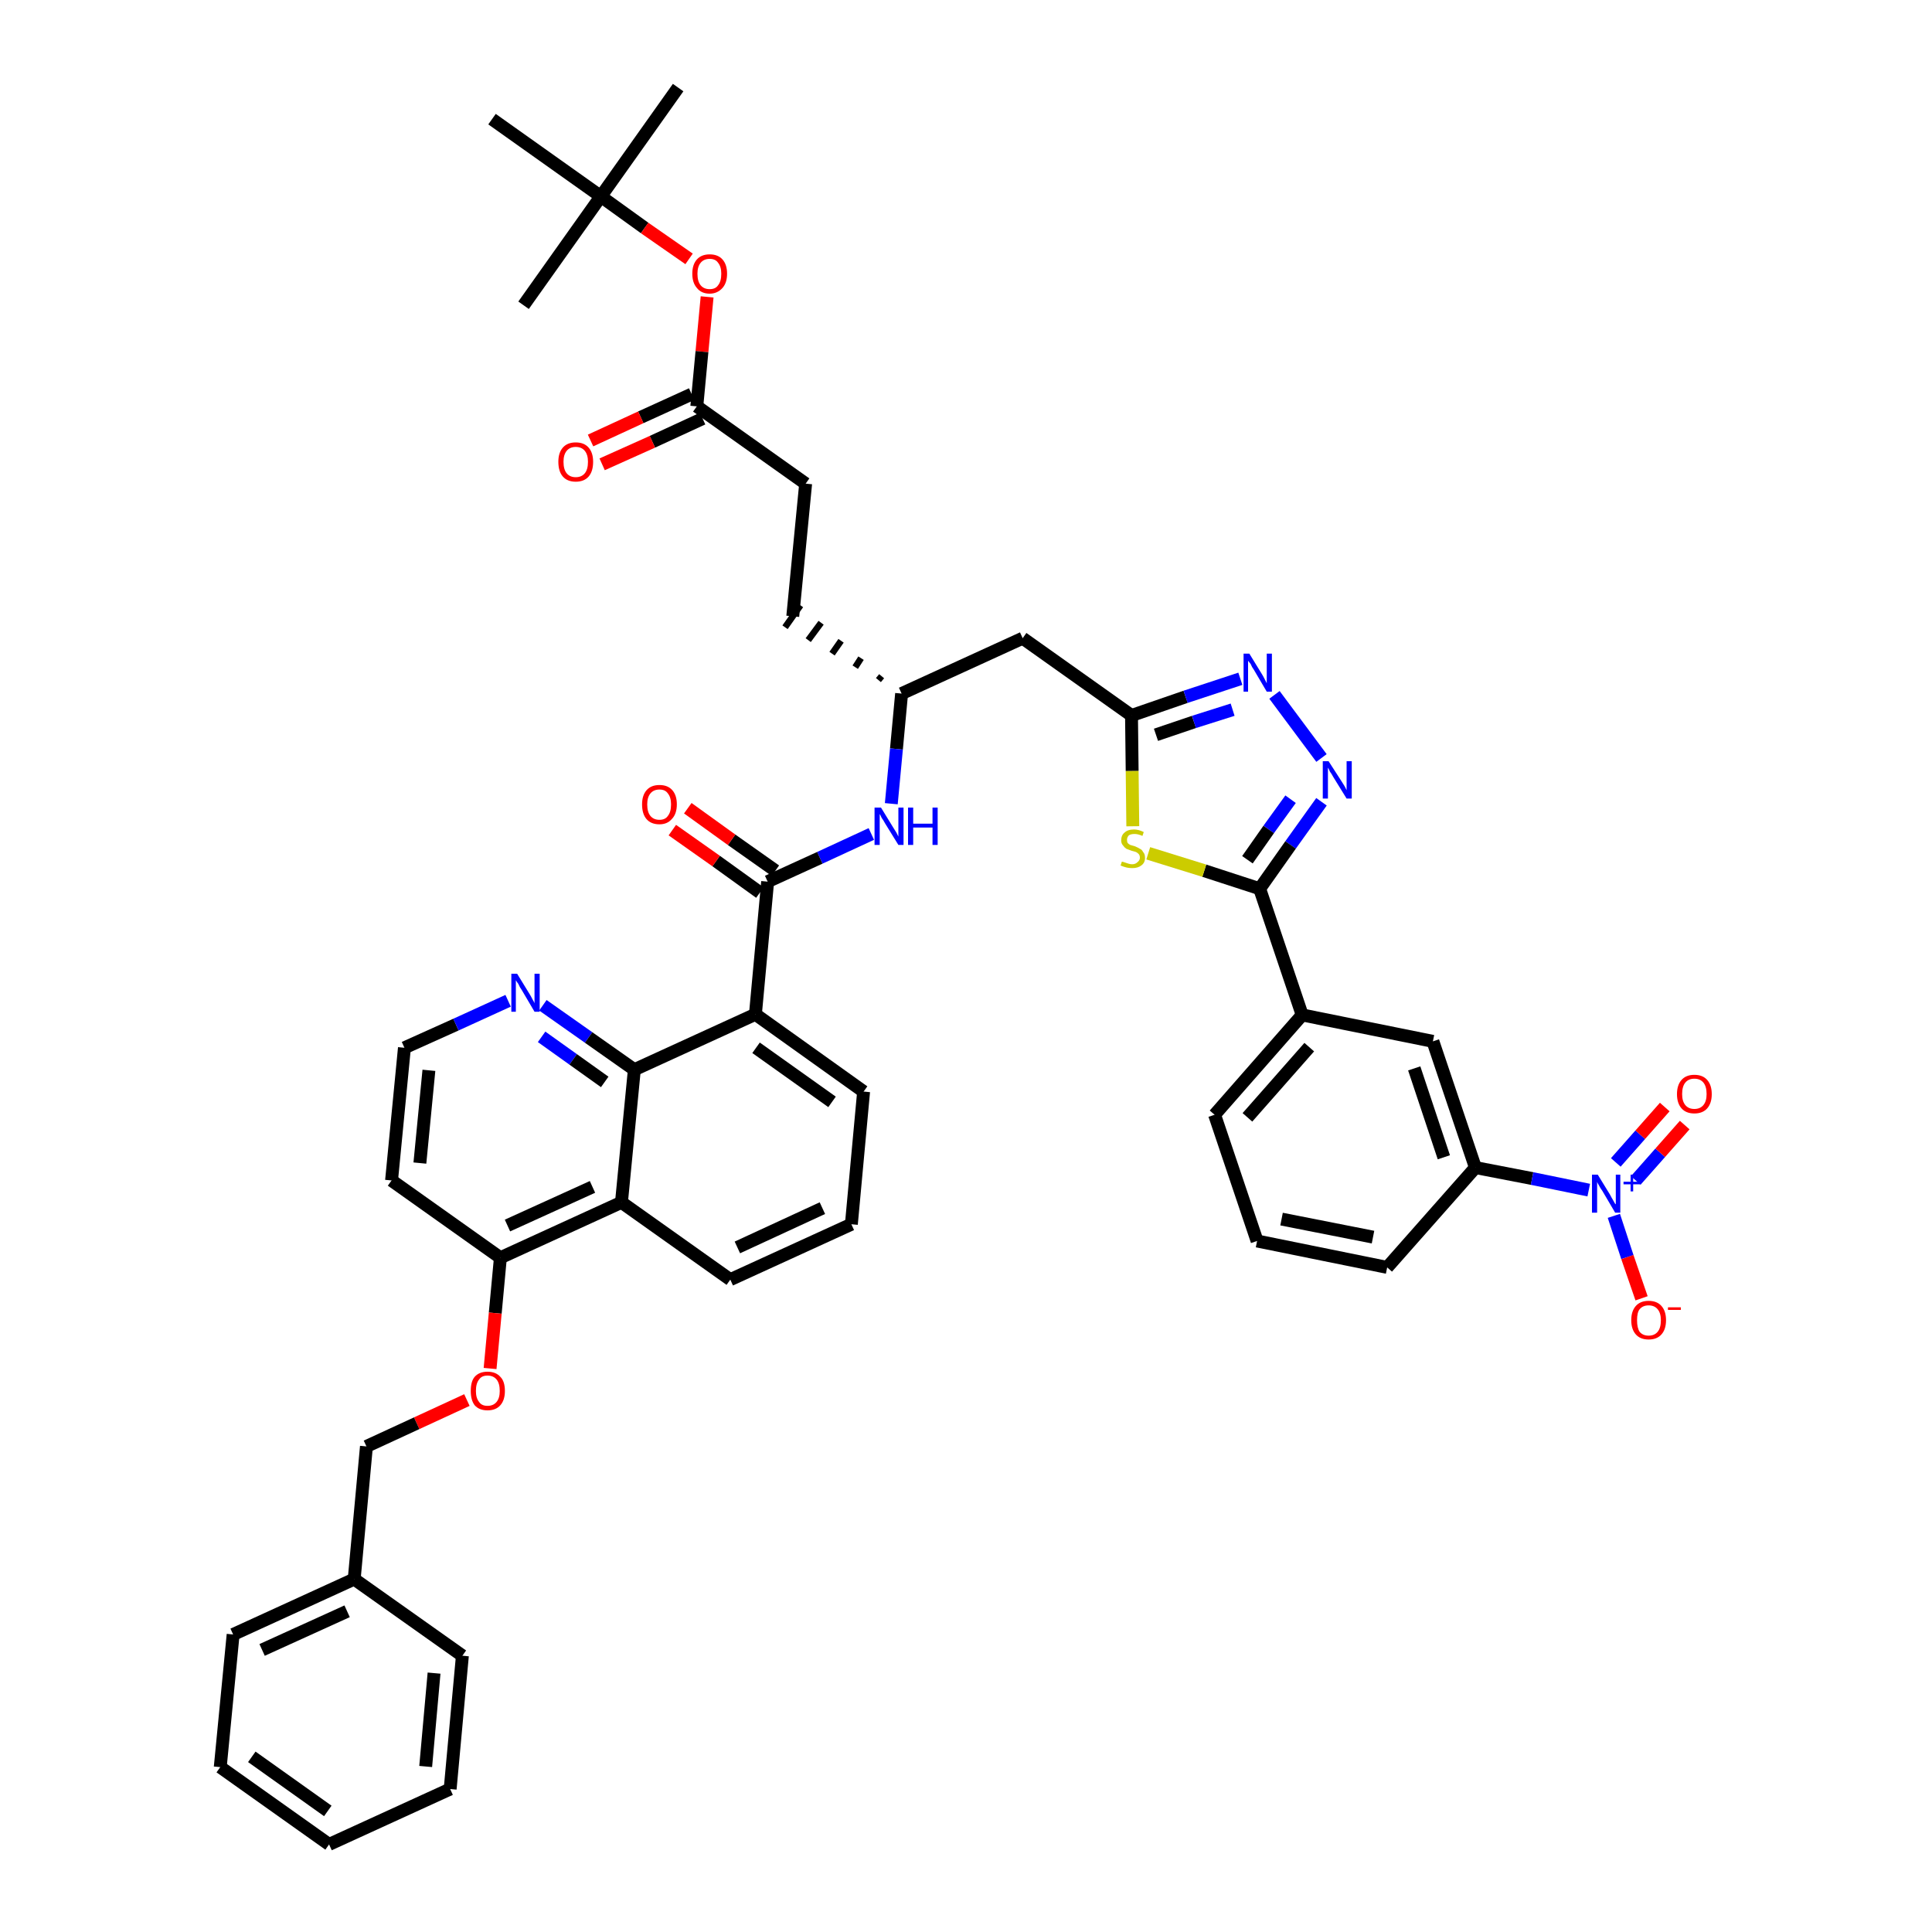 <?xml version='1.0' encoding='iso-8859-1'?>
<svg version='1.1' baseProfile='full'
              xmlns='http://www.w3.org/2000/svg'
                      xmlns:rdkit='http://www.rdkit.org/xml'
                      xmlns:xlink='http://www.w3.org/1999/xlink'
                  xml:space='preserve'
width='300px' height='300px' viewBox='0 0 300 300'>
<!-- END OF HEADER -->
<path class='bond-0 atom-0 atom-1' d='M 105.3,13.6 L 93.3,30.5' style='fill:none;fill-rule:evenodd;stroke:#000000;stroke-width:2.0px;stroke-linecap:butt;stroke-linejoin:miter;stroke-opacity:1' />
<path class='bond-1 atom-1 atom-2' d='M 93.3,30.5 L 81.3,47.4' style='fill:none;fill-rule:evenodd;stroke:#000000;stroke-width:2.0px;stroke-linecap:butt;stroke-linejoin:miter;stroke-opacity:1' />
<path class='bond-2 atom-1 atom-3' d='M 93.3,30.5 L 76.4,18.5' style='fill:none;fill-rule:evenodd;stroke:#000000;stroke-width:2.0px;stroke-linecap:butt;stroke-linejoin:miter;stroke-opacity:1' />
<path class='bond-3 atom-1 atom-4' d='M 93.3,30.5 L 100.1,35.4' style='fill:none;fill-rule:evenodd;stroke:#000000;stroke-width:2.0px;stroke-linecap:butt;stroke-linejoin:miter;stroke-opacity:1' />
<path class='bond-3 atom-1 atom-4' d='M 100.1,35.4 L 107.0,40.2' style='fill:none;fill-rule:evenodd;stroke:#FF0000;stroke-width:2.0px;stroke-linecap:butt;stroke-linejoin:miter;stroke-opacity:1' />
<path class='bond-4 atom-4 atom-5' d='M 109.8,46.1 L 109.0,54.6' style='fill:none;fill-rule:evenodd;stroke:#FF0000;stroke-width:2.0px;stroke-linecap:butt;stroke-linejoin:miter;stroke-opacity:1' />
<path class='bond-4 atom-4 atom-5' d='M 109.0,54.6 L 108.2,63.1' style='fill:none;fill-rule:evenodd;stroke:#000000;stroke-width:2.0px;stroke-linecap:butt;stroke-linejoin:miter;stroke-opacity:1' />
<path class='bond-5 atom-5 atom-6' d='M 107.4,61.2 L 99.5,64.8' style='fill:none;fill-rule:evenodd;stroke:#000000;stroke-width:2.0px;stroke-linecap:butt;stroke-linejoin:miter;stroke-opacity:1' />
<path class='bond-5 atom-5 atom-6' d='M 99.5,64.8 L 91.7,68.4' style='fill:none;fill-rule:evenodd;stroke:#FF0000;stroke-width:2.0px;stroke-linecap:butt;stroke-linejoin:miter;stroke-opacity:1' />
<path class='bond-5 atom-5 atom-6' d='M 109.1,65.0 L 101.3,68.6' style='fill:none;fill-rule:evenodd;stroke:#000000;stroke-width:2.0px;stroke-linecap:butt;stroke-linejoin:miter;stroke-opacity:1' />
<path class='bond-5 atom-5 atom-6' d='M 101.3,68.6 L 93.5,72.1' style='fill:none;fill-rule:evenodd;stroke:#FF0000;stroke-width:2.0px;stroke-linecap:butt;stroke-linejoin:miter;stroke-opacity:1' />
<path class='bond-6 atom-5 atom-7' d='M 108.2,63.1 L 125.1,75.1' style='fill:none;fill-rule:evenodd;stroke:#000000;stroke-width:2.0px;stroke-linecap:butt;stroke-linejoin:miter;stroke-opacity:1' />
<path class='bond-7 atom-7 atom-8' d='M 125.1,75.1 L 123.1,95.7' style='fill:none;fill-rule:evenodd;stroke:#000000;stroke-width:2.0px;stroke-linecap:butt;stroke-linejoin:miter;stroke-opacity:1' />
<path class='bond-8 atom-9 atom-8' d='M 136.9,105.0 L 136.4,105.6' style='fill:none;fill-rule:evenodd;stroke:#000000;stroke-width:1.0px;stroke-linecap:butt;stroke-linejoin:miter;stroke-opacity:1' />
<path class='bond-8 atom-9 atom-8' d='M 133.7,102.2 L 132.8,103.6' style='fill:none;fill-rule:evenodd;stroke:#000000;stroke-width:1.0px;stroke-linecap:butt;stroke-linejoin:miter;stroke-opacity:1' />
<path class='bond-8 atom-9 atom-8' d='M 130.6,99.5 L 129.2,101.5' style='fill:none;fill-rule:evenodd;stroke:#000000;stroke-width:1.0px;stroke-linecap:butt;stroke-linejoin:miter;stroke-opacity:1' />
<path class='bond-8 atom-9 atom-8' d='M 127.5,96.7 L 125.5,99.4' style='fill:none;fill-rule:evenodd;stroke:#000000;stroke-width:1.0px;stroke-linecap:butt;stroke-linejoin:miter;stroke-opacity:1' />
<path class='bond-8 atom-9 atom-8' d='M 124.3,94.0 L 121.9,97.4' style='fill:none;fill-rule:evenodd;stroke:#000000;stroke-width:1.0px;stroke-linecap:butt;stroke-linejoin:miter;stroke-opacity:1' />
<path class='bond-9 atom-9 atom-10' d='M 140.0,107.7 L 158.8,99.1' style='fill:none;fill-rule:evenodd;stroke:#000000;stroke-width:2.0px;stroke-linecap:butt;stroke-linejoin:miter;stroke-opacity:1' />
<path class='bond-24 atom-9 atom-25' d='M 140.0,107.7 L 139.2,116.3' style='fill:none;fill-rule:evenodd;stroke:#000000;stroke-width:2.0px;stroke-linecap:butt;stroke-linejoin:miter;stroke-opacity:1' />
<path class='bond-24 atom-9 atom-25' d='M 139.2,116.3 L 138.4,124.8' style='fill:none;fill-rule:evenodd;stroke:#0000FF;stroke-width:2.0px;stroke-linecap:butt;stroke-linejoin:miter;stroke-opacity:1' />
<path class='bond-10 atom-10 atom-11' d='M 158.8,99.1 L 175.7,111.1' style='fill:none;fill-rule:evenodd;stroke:#000000;stroke-width:2.0px;stroke-linecap:butt;stroke-linejoin:miter;stroke-opacity:1' />
<path class='bond-11 atom-11 atom-12' d='M 175.7,111.1 L 184.1,108.2' style='fill:none;fill-rule:evenodd;stroke:#000000;stroke-width:2.0px;stroke-linecap:butt;stroke-linejoin:miter;stroke-opacity:1' />
<path class='bond-11 atom-11 atom-12' d='M 184.1,108.2 L 192.6,105.4' style='fill:none;fill-rule:evenodd;stroke:#0000FF;stroke-width:2.0px;stroke-linecap:butt;stroke-linejoin:miter;stroke-opacity:1' />
<path class='bond-11 atom-11 atom-12' d='M 179.5,114.1 L 185.4,112.1' style='fill:none;fill-rule:evenodd;stroke:#000000;stroke-width:2.0px;stroke-linecap:butt;stroke-linejoin:miter;stroke-opacity:1' />
<path class='bond-11 atom-11 atom-12' d='M 185.4,112.1 L 191.4,110.2' style='fill:none;fill-rule:evenodd;stroke:#0000FF;stroke-width:2.0px;stroke-linecap:butt;stroke-linejoin:miter;stroke-opacity:1' />
<path class='bond-45 atom-24 atom-11' d='M 175.9,128.3 L 175.8,119.7' style='fill:none;fill-rule:evenodd;stroke:#CCCC00;stroke-width:2.0px;stroke-linecap:butt;stroke-linejoin:miter;stroke-opacity:1' />
<path class='bond-45 atom-24 atom-11' d='M 175.8,119.7 L 175.7,111.1' style='fill:none;fill-rule:evenodd;stroke:#000000;stroke-width:2.0px;stroke-linecap:butt;stroke-linejoin:miter;stroke-opacity:1' />
<path class='bond-12 atom-12 atom-13' d='M 197.9,107.9 L 205.2,117.7' style='fill:none;fill-rule:evenodd;stroke:#0000FF;stroke-width:2.0px;stroke-linecap:butt;stroke-linejoin:miter;stroke-opacity:1' />
<path class='bond-13 atom-13 atom-14' d='M 205.2,124.5 L 200.4,131.2' style='fill:none;fill-rule:evenodd;stroke:#0000FF;stroke-width:2.0px;stroke-linecap:butt;stroke-linejoin:miter;stroke-opacity:1' />
<path class='bond-13 atom-13 atom-14' d='M 200.4,131.2 L 195.6,138.0' style='fill:none;fill-rule:evenodd;stroke:#000000;stroke-width:2.0px;stroke-linecap:butt;stroke-linejoin:miter;stroke-opacity:1' />
<path class='bond-13 atom-13 atom-14' d='M 200.4,124.1 L 197.0,128.8' style='fill:none;fill-rule:evenodd;stroke:#0000FF;stroke-width:2.0px;stroke-linecap:butt;stroke-linejoin:miter;stroke-opacity:1' />
<path class='bond-13 atom-13 atom-14' d='M 197.0,128.8 L 193.7,133.5' style='fill:none;fill-rule:evenodd;stroke:#000000;stroke-width:2.0px;stroke-linecap:butt;stroke-linejoin:miter;stroke-opacity:1' />
<path class='bond-14 atom-14 atom-15' d='M 195.6,138.0 L 202.2,157.6' style='fill:none;fill-rule:evenodd;stroke:#000000;stroke-width:2.0px;stroke-linecap:butt;stroke-linejoin:miter;stroke-opacity:1' />
<path class='bond-23 atom-14 atom-24' d='M 195.6,138.0 L 187.0,135.2' style='fill:none;fill-rule:evenodd;stroke:#000000;stroke-width:2.0px;stroke-linecap:butt;stroke-linejoin:miter;stroke-opacity:1' />
<path class='bond-23 atom-14 atom-24' d='M 187.0,135.2 L 178.3,132.5' style='fill:none;fill-rule:evenodd;stroke:#CCCC00;stroke-width:2.0px;stroke-linecap:butt;stroke-linejoin:miter;stroke-opacity:1' />
<path class='bond-15 atom-15 atom-16' d='M 202.2,157.6 L 188.6,173.1' style='fill:none;fill-rule:evenodd;stroke:#000000;stroke-width:2.0px;stroke-linecap:butt;stroke-linejoin:miter;stroke-opacity:1' />
<path class='bond-15 atom-15 atom-16' d='M 203.3,162.6 L 193.7,173.5' style='fill:none;fill-rule:evenodd;stroke:#000000;stroke-width:2.0px;stroke-linecap:butt;stroke-linejoin:miter;stroke-opacity:1' />
<path class='bond-47 atom-23 atom-15' d='M 222.5,161.7 L 202.2,157.6' style='fill:none;fill-rule:evenodd;stroke:#000000;stroke-width:2.0px;stroke-linecap:butt;stroke-linejoin:miter;stroke-opacity:1' />
<path class='bond-16 atom-16 atom-17' d='M 188.6,173.1 L 195.2,192.7' style='fill:none;fill-rule:evenodd;stroke:#000000;stroke-width:2.0px;stroke-linecap:butt;stroke-linejoin:miter;stroke-opacity:1' />
<path class='bond-17 atom-17 atom-18' d='M 195.2,192.7 L 215.4,196.8' style='fill:none;fill-rule:evenodd;stroke:#000000;stroke-width:2.0px;stroke-linecap:butt;stroke-linejoin:miter;stroke-opacity:1' />
<path class='bond-17 atom-17 atom-18' d='M 199.0,189.3 L 213.2,192.1' style='fill:none;fill-rule:evenodd;stroke:#000000;stroke-width:2.0px;stroke-linecap:butt;stroke-linejoin:miter;stroke-opacity:1' />
<path class='bond-18 atom-18 atom-19' d='M 215.4,196.8 L 229.1,181.3' style='fill:none;fill-rule:evenodd;stroke:#000000;stroke-width:2.0px;stroke-linecap:butt;stroke-linejoin:miter;stroke-opacity:1' />
<path class='bond-19 atom-19 atom-20' d='M 229.1,181.3 L 237.9,183.0' style='fill:none;fill-rule:evenodd;stroke:#000000;stroke-width:2.0px;stroke-linecap:butt;stroke-linejoin:miter;stroke-opacity:1' />
<path class='bond-19 atom-19 atom-20' d='M 237.9,183.0 L 246.7,184.8' style='fill:none;fill-rule:evenodd;stroke:#0000FF;stroke-width:2.0px;stroke-linecap:butt;stroke-linejoin:miter;stroke-opacity:1' />
<path class='bond-22 atom-19 atom-23' d='M 229.1,181.3 L 222.5,161.7' style='fill:none;fill-rule:evenodd;stroke:#000000;stroke-width:2.0px;stroke-linecap:butt;stroke-linejoin:miter;stroke-opacity:1' />
<path class='bond-22 atom-19 atom-23' d='M 224.2,179.7 L 219.6,165.9' style='fill:none;fill-rule:evenodd;stroke:#000000;stroke-width:2.0px;stroke-linecap:butt;stroke-linejoin:miter;stroke-opacity:1' />
<path class='bond-20 atom-20 atom-21' d='M 254.0,183.3 L 257.8,179.0' style='fill:none;fill-rule:evenodd;stroke:#0000FF;stroke-width:2.0px;stroke-linecap:butt;stroke-linejoin:miter;stroke-opacity:1' />
<path class='bond-20 atom-20 atom-21' d='M 257.8,179.0 L 261.6,174.7' style='fill:none;fill-rule:evenodd;stroke:#FF0000;stroke-width:2.0px;stroke-linecap:butt;stroke-linejoin:miter;stroke-opacity:1' />
<path class='bond-20 atom-20 atom-21' d='M 250.9,180.5 L 254.7,176.2' style='fill:none;fill-rule:evenodd;stroke:#0000FF;stroke-width:2.0px;stroke-linecap:butt;stroke-linejoin:miter;stroke-opacity:1' />
<path class='bond-20 atom-20 atom-21' d='M 254.7,176.2 L 258.5,171.9' style='fill:none;fill-rule:evenodd;stroke:#FF0000;stroke-width:2.0px;stroke-linecap:butt;stroke-linejoin:miter;stroke-opacity:1' />
<path class='bond-21 atom-20 atom-22' d='M 250.6,188.8 L 252.7,195.2' style='fill:none;fill-rule:evenodd;stroke:#0000FF;stroke-width:2.0px;stroke-linecap:butt;stroke-linejoin:miter;stroke-opacity:1' />
<path class='bond-21 atom-20 atom-22' d='M 252.7,195.2 L 254.9,201.6' style='fill:none;fill-rule:evenodd;stroke:#FF0000;stroke-width:2.0px;stroke-linecap:butt;stroke-linejoin:miter;stroke-opacity:1' />
<path class='bond-25 atom-25 atom-26' d='M 135.3,129.5 L 127.3,133.2' style='fill:none;fill-rule:evenodd;stroke:#0000FF;stroke-width:2.0px;stroke-linecap:butt;stroke-linejoin:miter;stroke-opacity:1' />
<path class='bond-25 atom-25 atom-26' d='M 127.3,133.2 L 119.2,136.9' style='fill:none;fill-rule:evenodd;stroke:#000000;stroke-width:2.0px;stroke-linecap:butt;stroke-linejoin:miter;stroke-opacity:1' />
<path class='bond-26 atom-26 atom-27' d='M 120.4,135.2 L 113.6,130.4' style='fill:none;fill-rule:evenodd;stroke:#000000;stroke-width:2.0px;stroke-linecap:butt;stroke-linejoin:miter;stroke-opacity:1' />
<path class='bond-26 atom-26 atom-27' d='M 113.6,130.4 L 106.8,125.5' style='fill:none;fill-rule:evenodd;stroke:#FF0000;stroke-width:2.0px;stroke-linecap:butt;stroke-linejoin:miter;stroke-opacity:1' />
<path class='bond-26 atom-26 atom-27' d='M 118.0,138.6 L 111.2,133.7' style='fill:none;fill-rule:evenodd;stroke:#000000;stroke-width:2.0px;stroke-linecap:butt;stroke-linejoin:miter;stroke-opacity:1' />
<path class='bond-26 atom-26 atom-27' d='M 111.2,133.7 L 104.4,128.9' style='fill:none;fill-rule:evenodd;stroke:#FF0000;stroke-width:2.0px;stroke-linecap:butt;stroke-linejoin:miter;stroke-opacity:1' />
<path class='bond-27 atom-26 atom-28' d='M 119.2,136.9 L 117.3,157.5' style='fill:none;fill-rule:evenodd;stroke:#000000;stroke-width:2.0px;stroke-linecap:butt;stroke-linejoin:miter;stroke-opacity:1' />
<path class='bond-28 atom-28 atom-29' d='M 117.3,157.5 L 134.1,169.5' style='fill:none;fill-rule:evenodd;stroke:#000000;stroke-width:2.0px;stroke-linecap:butt;stroke-linejoin:miter;stroke-opacity:1' />
<path class='bond-28 atom-28 atom-29' d='M 117.4,162.7 L 129.2,171.1' style='fill:none;fill-rule:evenodd;stroke:#000000;stroke-width:2.0px;stroke-linecap:butt;stroke-linejoin:miter;stroke-opacity:1' />
<path class='bond-46 atom-45 atom-28' d='M 98.5,166.1 L 117.3,157.5' style='fill:none;fill-rule:evenodd;stroke:#000000;stroke-width:2.0px;stroke-linecap:butt;stroke-linejoin:miter;stroke-opacity:1' />
<path class='bond-29 atom-29 atom-30' d='M 134.1,169.5 L 132.2,190.1' style='fill:none;fill-rule:evenodd;stroke:#000000;stroke-width:2.0px;stroke-linecap:butt;stroke-linejoin:miter;stroke-opacity:1' />
<path class='bond-30 atom-30 atom-31' d='M 132.2,190.1 L 113.4,198.7' style='fill:none;fill-rule:evenodd;stroke:#000000;stroke-width:2.0px;stroke-linecap:butt;stroke-linejoin:miter;stroke-opacity:1' />
<path class='bond-30 atom-30 atom-31' d='M 127.7,187.6 L 114.5,193.7' style='fill:none;fill-rule:evenodd;stroke:#000000;stroke-width:2.0px;stroke-linecap:butt;stroke-linejoin:miter;stroke-opacity:1' />
<path class='bond-31 atom-31 atom-32' d='M 113.4,198.7 L 96.5,186.7' style='fill:none;fill-rule:evenodd;stroke:#000000;stroke-width:2.0px;stroke-linecap:butt;stroke-linejoin:miter;stroke-opacity:1' />
<path class='bond-32 atom-32 atom-33' d='M 96.5,186.7 L 77.7,195.3' style='fill:none;fill-rule:evenodd;stroke:#000000;stroke-width:2.0px;stroke-linecap:butt;stroke-linejoin:miter;stroke-opacity:1' />
<path class='bond-32 atom-32 atom-33' d='M 92.0,184.3 L 78.8,190.3' style='fill:none;fill-rule:evenodd;stroke:#000000;stroke-width:2.0px;stroke-linecap:butt;stroke-linejoin:miter;stroke-opacity:1' />
<path class='bond-48 atom-45 atom-32' d='M 98.5,166.1 L 96.5,186.7' style='fill:none;fill-rule:evenodd;stroke:#000000;stroke-width:2.0px;stroke-linecap:butt;stroke-linejoin:miter;stroke-opacity:1' />
<path class='bond-33 atom-33 atom-34' d='M 77.7,195.3 L 76.9,203.9' style='fill:none;fill-rule:evenodd;stroke:#000000;stroke-width:2.0px;stroke-linecap:butt;stroke-linejoin:miter;stroke-opacity:1' />
<path class='bond-33 atom-33 atom-34' d='M 76.9,203.9 L 76.1,212.5' style='fill:none;fill-rule:evenodd;stroke:#FF0000;stroke-width:2.0px;stroke-linecap:butt;stroke-linejoin:miter;stroke-opacity:1' />
<path class='bond-41 atom-33 atom-42' d='M 77.7,195.3 L 60.8,183.3' style='fill:none;fill-rule:evenodd;stroke:#000000;stroke-width:2.0px;stroke-linecap:butt;stroke-linejoin:miter;stroke-opacity:1' />
<path class='bond-34 atom-34 atom-35' d='M 72.5,217.4 L 64.7,221.0' style='fill:none;fill-rule:evenodd;stroke:#FF0000;stroke-width:2.0px;stroke-linecap:butt;stroke-linejoin:miter;stroke-opacity:1' />
<path class='bond-34 atom-34 atom-35' d='M 64.7,221.0 L 56.9,224.6' style='fill:none;fill-rule:evenodd;stroke:#000000;stroke-width:2.0px;stroke-linecap:butt;stroke-linejoin:miter;stroke-opacity:1' />
<path class='bond-35 atom-35 atom-36' d='M 56.9,224.6 L 55.0,245.2' style='fill:none;fill-rule:evenodd;stroke:#000000;stroke-width:2.0px;stroke-linecap:butt;stroke-linejoin:miter;stroke-opacity:1' />
<path class='bond-36 atom-36 atom-37' d='M 55.0,245.2 L 36.2,253.8' style='fill:none;fill-rule:evenodd;stroke:#000000;stroke-width:2.0px;stroke-linecap:butt;stroke-linejoin:miter;stroke-opacity:1' />
<path class='bond-36 atom-36 atom-37' d='M 53.9,250.2 L 40.7,256.2' style='fill:none;fill-rule:evenodd;stroke:#000000;stroke-width:2.0px;stroke-linecap:butt;stroke-linejoin:miter;stroke-opacity:1' />
<path class='bond-49 atom-41 atom-36' d='M 71.8,257.1 L 55.0,245.2' style='fill:none;fill-rule:evenodd;stroke:#000000;stroke-width:2.0px;stroke-linecap:butt;stroke-linejoin:miter;stroke-opacity:1' />
<path class='bond-37 atom-37 atom-38' d='M 36.2,253.8 L 34.2,274.4' style='fill:none;fill-rule:evenodd;stroke:#000000;stroke-width:2.0px;stroke-linecap:butt;stroke-linejoin:miter;stroke-opacity:1' />
<path class='bond-38 atom-38 atom-39' d='M 34.2,274.4 L 51.1,286.4' style='fill:none;fill-rule:evenodd;stroke:#000000;stroke-width:2.0px;stroke-linecap:butt;stroke-linejoin:miter;stroke-opacity:1' />
<path class='bond-38 atom-38 atom-39' d='M 39.1,272.8 L 50.9,281.2' style='fill:none;fill-rule:evenodd;stroke:#000000;stroke-width:2.0px;stroke-linecap:butt;stroke-linejoin:miter;stroke-opacity:1' />
<path class='bond-39 atom-39 atom-40' d='M 51.1,286.4 L 69.9,277.8' style='fill:none;fill-rule:evenodd;stroke:#000000;stroke-width:2.0px;stroke-linecap:butt;stroke-linejoin:miter;stroke-opacity:1' />
<path class='bond-40 atom-40 atom-41' d='M 69.9,277.8 L 71.8,257.1' style='fill:none;fill-rule:evenodd;stroke:#000000;stroke-width:2.0px;stroke-linecap:butt;stroke-linejoin:miter;stroke-opacity:1' />
<path class='bond-40 atom-40 atom-41' d='M 66.1,274.3 L 67.4,259.8' style='fill:none;fill-rule:evenodd;stroke:#000000;stroke-width:2.0px;stroke-linecap:butt;stroke-linejoin:miter;stroke-opacity:1' />
<path class='bond-42 atom-42 atom-43' d='M 60.8,183.3 L 62.8,162.7' style='fill:none;fill-rule:evenodd;stroke:#000000;stroke-width:2.0px;stroke-linecap:butt;stroke-linejoin:miter;stroke-opacity:1' />
<path class='bond-42 atom-42 atom-43' d='M 65.2,180.6 L 66.6,166.2' style='fill:none;fill-rule:evenodd;stroke:#000000;stroke-width:2.0px;stroke-linecap:butt;stroke-linejoin:miter;stroke-opacity:1' />
<path class='bond-43 atom-43 atom-44' d='M 62.8,162.7 L 70.8,159.1' style='fill:none;fill-rule:evenodd;stroke:#000000;stroke-width:2.0px;stroke-linecap:butt;stroke-linejoin:miter;stroke-opacity:1' />
<path class='bond-43 atom-43 atom-44' d='M 70.8,159.1 L 78.9,155.4' style='fill:none;fill-rule:evenodd;stroke:#0000FF;stroke-width:2.0px;stroke-linecap:butt;stroke-linejoin:miter;stroke-opacity:1' />
<path class='bond-44 atom-44 atom-45' d='M 84.3,156.1 L 91.4,161.1' style='fill:none;fill-rule:evenodd;stroke:#0000FF;stroke-width:2.0px;stroke-linecap:butt;stroke-linejoin:miter;stroke-opacity:1' />
<path class='bond-44 atom-44 atom-45' d='M 91.4,161.1 L 98.5,166.1' style='fill:none;fill-rule:evenodd;stroke:#000000;stroke-width:2.0px;stroke-linecap:butt;stroke-linejoin:miter;stroke-opacity:1' />
<path class='bond-44 atom-44 atom-45' d='M 84.1,161.0 L 89.0,164.5' style='fill:none;fill-rule:evenodd;stroke:#0000FF;stroke-width:2.0px;stroke-linecap:butt;stroke-linejoin:miter;stroke-opacity:1' />
<path class='bond-44 atom-44 atom-45' d='M 89.0,164.5 L 93.9,168.0' style='fill:none;fill-rule:evenodd;stroke:#000000;stroke-width:2.0px;stroke-linecap:butt;stroke-linejoin:miter;stroke-opacity:1' />
<path  class='atom-4' d='M 107.5 42.5
Q 107.5 41.1, 108.2 40.3
Q 108.9 39.5, 110.2 39.5
Q 111.5 39.5, 112.2 40.3
Q 112.9 41.1, 112.9 42.5
Q 112.9 43.9, 112.2 44.7
Q 111.4 45.6, 110.2 45.6
Q 108.9 45.6, 108.2 44.7
Q 107.5 43.9, 107.5 42.5
M 110.2 44.9
Q 111.1 44.9, 111.5 44.3
Q 112.0 43.7, 112.0 42.5
Q 112.0 41.4, 111.5 40.8
Q 111.1 40.2, 110.2 40.2
Q 109.3 40.2, 108.8 40.8
Q 108.3 41.4, 108.3 42.5
Q 108.3 43.7, 108.8 44.3
Q 109.3 44.9, 110.2 44.9
' fill='#FF0000'/>
<path  class='atom-6' d='M 86.7 71.7
Q 86.7 70.3, 87.4 69.5
Q 88.1 68.7, 89.4 68.7
Q 90.7 68.7, 91.4 69.5
Q 92.1 70.3, 92.1 71.7
Q 92.1 73.2, 91.4 74.0
Q 90.7 74.8, 89.4 74.8
Q 88.1 74.8, 87.4 74.0
Q 86.7 73.2, 86.7 71.7
M 89.4 74.1
Q 90.3 74.1, 90.8 73.5
Q 91.3 72.9, 91.3 71.7
Q 91.3 70.6, 90.8 70.0
Q 90.3 69.4, 89.4 69.4
Q 88.5 69.4, 88.0 70.0
Q 87.5 70.6, 87.5 71.7
Q 87.5 72.9, 88.0 73.5
Q 88.5 74.1, 89.4 74.1
' fill='#FF0000'/>
<path  class='atom-12' d='M 194.0 101.5
L 195.9 104.6
Q 196.1 104.9, 196.4 105.5
Q 196.7 106.1, 196.7 106.1
L 196.7 101.5
L 197.5 101.5
L 197.5 107.4
L 196.7 107.4
L 194.7 104.0
Q 194.4 103.6, 194.2 103.1
Q 193.9 102.7, 193.8 102.6
L 193.8 107.4
L 193.1 107.4
L 193.1 101.5
L 194.0 101.5
' fill='#0000FF'/>
<path  class='atom-13' d='M 206.3 118.2
L 208.3 121.3
Q 208.5 121.6, 208.8 122.1
Q 209.1 122.7, 209.1 122.7
L 209.1 118.2
L 209.9 118.2
L 209.9 124.0
L 209.1 124.0
L 207.0 120.6
Q 206.8 120.2, 206.5 119.8
Q 206.3 119.3, 206.2 119.2
L 206.2 124.0
L 205.4 124.0
L 205.4 118.2
L 206.3 118.2
' fill='#0000FF'/>
<path  class='atom-20' d='M 248.1 182.4
L 250.0 185.5
Q 250.2 185.9, 250.5 186.4
Q 250.8 187.0, 250.9 187.0
L 250.9 182.4
L 251.6 182.4
L 251.6 188.3
L 250.8 188.3
L 248.8 184.9
Q 248.5 184.5, 248.3 184.1
Q 248.0 183.6, 248.0 183.5
L 248.0 188.3
L 247.2 188.3
L 247.2 182.4
L 248.1 182.4
' fill='#0000FF'/>
<path  class='atom-20' d='M 252.1 183.5
L 253.2 183.5
L 253.2 182.4
L 253.6 182.4
L 253.6 183.5
L 254.7 183.5
L 254.7 183.9
L 253.6 183.9
L 253.6 185.0
L 253.2 185.0
L 253.2 183.9
L 252.1 183.9
L 252.1 183.5
' fill='#0000FF'/>
<path  class='atom-21' d='M 260.4 169.9
Q 260.4 168.5, 261.1 167.7
Q 261.8 166.9, 263.1 166.9
Q 264.4 166.9, 265.1 167.7
Q 265.8 168.5, 265.8 169.9
Q 265.8 171.3, 265.1 172.1
Q 264.4 172.9, 263.1 172.9
Q 261.8 172.9, 261.1 172.1
Q 260.4 171.3, 260.4 169.9
M 263.1 172.2
Q 264.0 172.2, 264.5 171.6
Q 265.0 171.0, 265.0 169.9
Q 265.0 168.7, 264.5 168.1
Q 264.0 167.5, 263.1 167.5
Q 262.2 167.5, 261.7 168.1
Q 261.2 168.7, 261.2 169.9
Q 261.2 171.0, 261.7 171.6
Q 262.2 172.2, 263.1 172.2
' fill='#FF0000'/>
<path  class='atom-22' d='M 253.3 205.0
Q 253.3 203.6, 254.0 202.8
Q 254.7 202.0, 256.0 202.0
Q 257.3 202.0, 258.0 202.8
Q 258.7 203.6, 258.7 205.0
Q 258.7 206.4, 258.0 207.2
Q 257.3 208.0, 256.0 208.0
Q 254.7 208.0, 254.0 207.2
Q 253.3 206.4, 253.3 205.0
M 256.0 207.4
Q 256.9 207.4, 257.4 206.8
Q 257.9 206.2, 257.9 205.0
Q 257.9 203.9, 257.4 203.3
Q 256.9 202.7, 256.0 202.7
Q 255.1 202.7, 254.6 203.3
Q 254.2 203.8, 254.2 205.0
Q 254.2 206.2, 254.6 206.8
Q 255.1 207.4, 256.0 207.4
' fill='#FF0000'/>
<path  class='atom-22' d='M 259.0 203.0
L 261.0 203.0
L 261.0 203.4
L 259.0 203.4
L 259.0 203.0
' fill='#FF0000'/>
<path  class='atom-24' d='M 174.2 133.8
Q 174.3 133.8, 174.6 133.9
Q 174.9 134.0, 175.2 134.1
Q 175.5 134.2, 175.8 134.2
Q 176.3 134.2, 176.6 133.9
Q 177.0 133.6, 177.0 133.2
Q 177.0 132.8, 176.8 132.6
Q 176.6 132.4, 176.4 132.3
Q 176.1 132.2, 175.7 132.1
Q 175.2 131.9, 174.9 131.8
Q 174.6 131.6, 174.4 131.3
Q 174.1 131.0, 174.1 130.5
Q 174.1 129.7, 174.6 129.3
Q 175.1 128.8, 176.1 128.8
Q 176.8 128.8, 177.6 129.2
L 177.4 129.8
Q 176.7 129.5, 176.2 129.5
Q 175.6 129.5, 175.3 129.7
Q 175.0 130.0, 175.0 130.4
Q 175.0 130.7, 175.1 130.9
Q 175.3 131.1, 175.5 131.2
Q 175.8 131.3, 176.2 131.4
Q 176.7 131.6, 177.0 131.8
Q 177.3 131.9, 177.5 132.3
Q 177.8 132.6, 177.8 133.2
Q 177.8 134.0, 177.2 134.4
Q 176.7 134.8, 175.8 134.8
Q 175.3 134.8, 174.9 134.7
Q 174.5 134.6, 174.0 134.4
L 174.2 133.8
' fill='#CCCC00'/>
<path  class='atom-25' d='M 136.8 125.4
L 138.7 128.5
Q 138.9 128.8, 139.2 129.3
Q 139.5 129.9, 139.5 129.9
L 139.5 125.4
L 140.3 125.4
L 140.3 131.2
L 139.5 131.2
L 137.4 127.8
Q 137.2 127.4, 136.9 127.0
Q 136.7 126.5, 136.6 126.4
L 136.6 131.2
L 135.8 131.2
L 135.8 125.4
L 136.8 125.4
' fill='#0000FF'/>
<path  class='atom-25' d='M 141.0 125.4
L 141.8 125.4
L 141.8 127.9
L 144.8 127.9
L 144.8 125.4
L 145.6 125.4
L 145.6 131.2
L 144.8 131.2
L 144.8 128.5
L 141.8 128.5
L 141.8 131.2
L 141.0 131.2
L 141.0 125.4
' fill='#0000FF'/>
<path  class='atom-27' d='M 99.7 124.9
Q 99.7 123.5, 100.4 122.7
Q 101.1 121.9, 102.4 121.9
Q 103.7 121.9, 104.4 122.7
Q 105.1 123.5, 105.1 124.9
Q 105.1 126.4, 104.3 127.2
Q 103.6 128.0, 102.4 128.0
Q 101.1 128.0, 100.4 127.2
Q 99.7 126.4, 99.7 124.9
M 102.4 127.3
Q 103.3 127.3, 103.7 126.7
Q 104.2 126.1, 104.2 124.9
Q 104.2 123.8, 103.7 123.2
Q 103.3 122.6, 102.4 122.6
Q 101.5 122.6, 101.0 123.2
Q 100.5 123.8, 100.5 124.9
Q 100.5 126.1, 101.0 126.7
Q 101.5 127.3, 102.4 127.3
' fill='#FF0000'/>
<path  class='atom-34' d='M 73.1 216.0
Q 73.1 214.5, 73.7 213.8
Q 74.4 213.0, 75.7 213.0
Q 77.0 213.0, 77.7 213.8
Q 78.4 214.5, 78.4 216.0
Q 78.4 217.4, 77.7 218.2
Q 77.0 219.0, 75.7 219.0
Q 74.4 219.0, 73.7 218.2
Q 73.1 217.4, 73.1 216.0
M 75.7 218.3
Q 76.6 218.3, 77.1 217.7
Q 77.6 217.1, 77.6 216.0
Q 77.6 214.8, 77.1 214.2
Q 76.6 213.6, 75.7 213.6
Q 74.8 213.6, 74.4 214.2
Q 73.9 214.8, 73.9 216.0
Q 73.9 217.1, 74.4 217.7
Q 74.8 218.3, 75.7 218.3
' fill='#FF0000'/>
<path  class='atom-44' d='M 80.3 151.2
L 82.2 154.3
Q 82.4 154.6, 82.7 155.2
Q 83.0 155.7, 83.0 155.8
L 83.0 151.2
L 83.8 151.2
L 83.8 157.1
L 83.0 157.1
L 81.0 153.7
Q 80.7 153.3, 80.5 152.8
Q 80.2 152.4, 80.1 152.2
L 80.1 157.1
L 79.4 157.1
L 79.4 151.2
L 80.3 151.2
' fill='#0000FF'/>
</svg>
